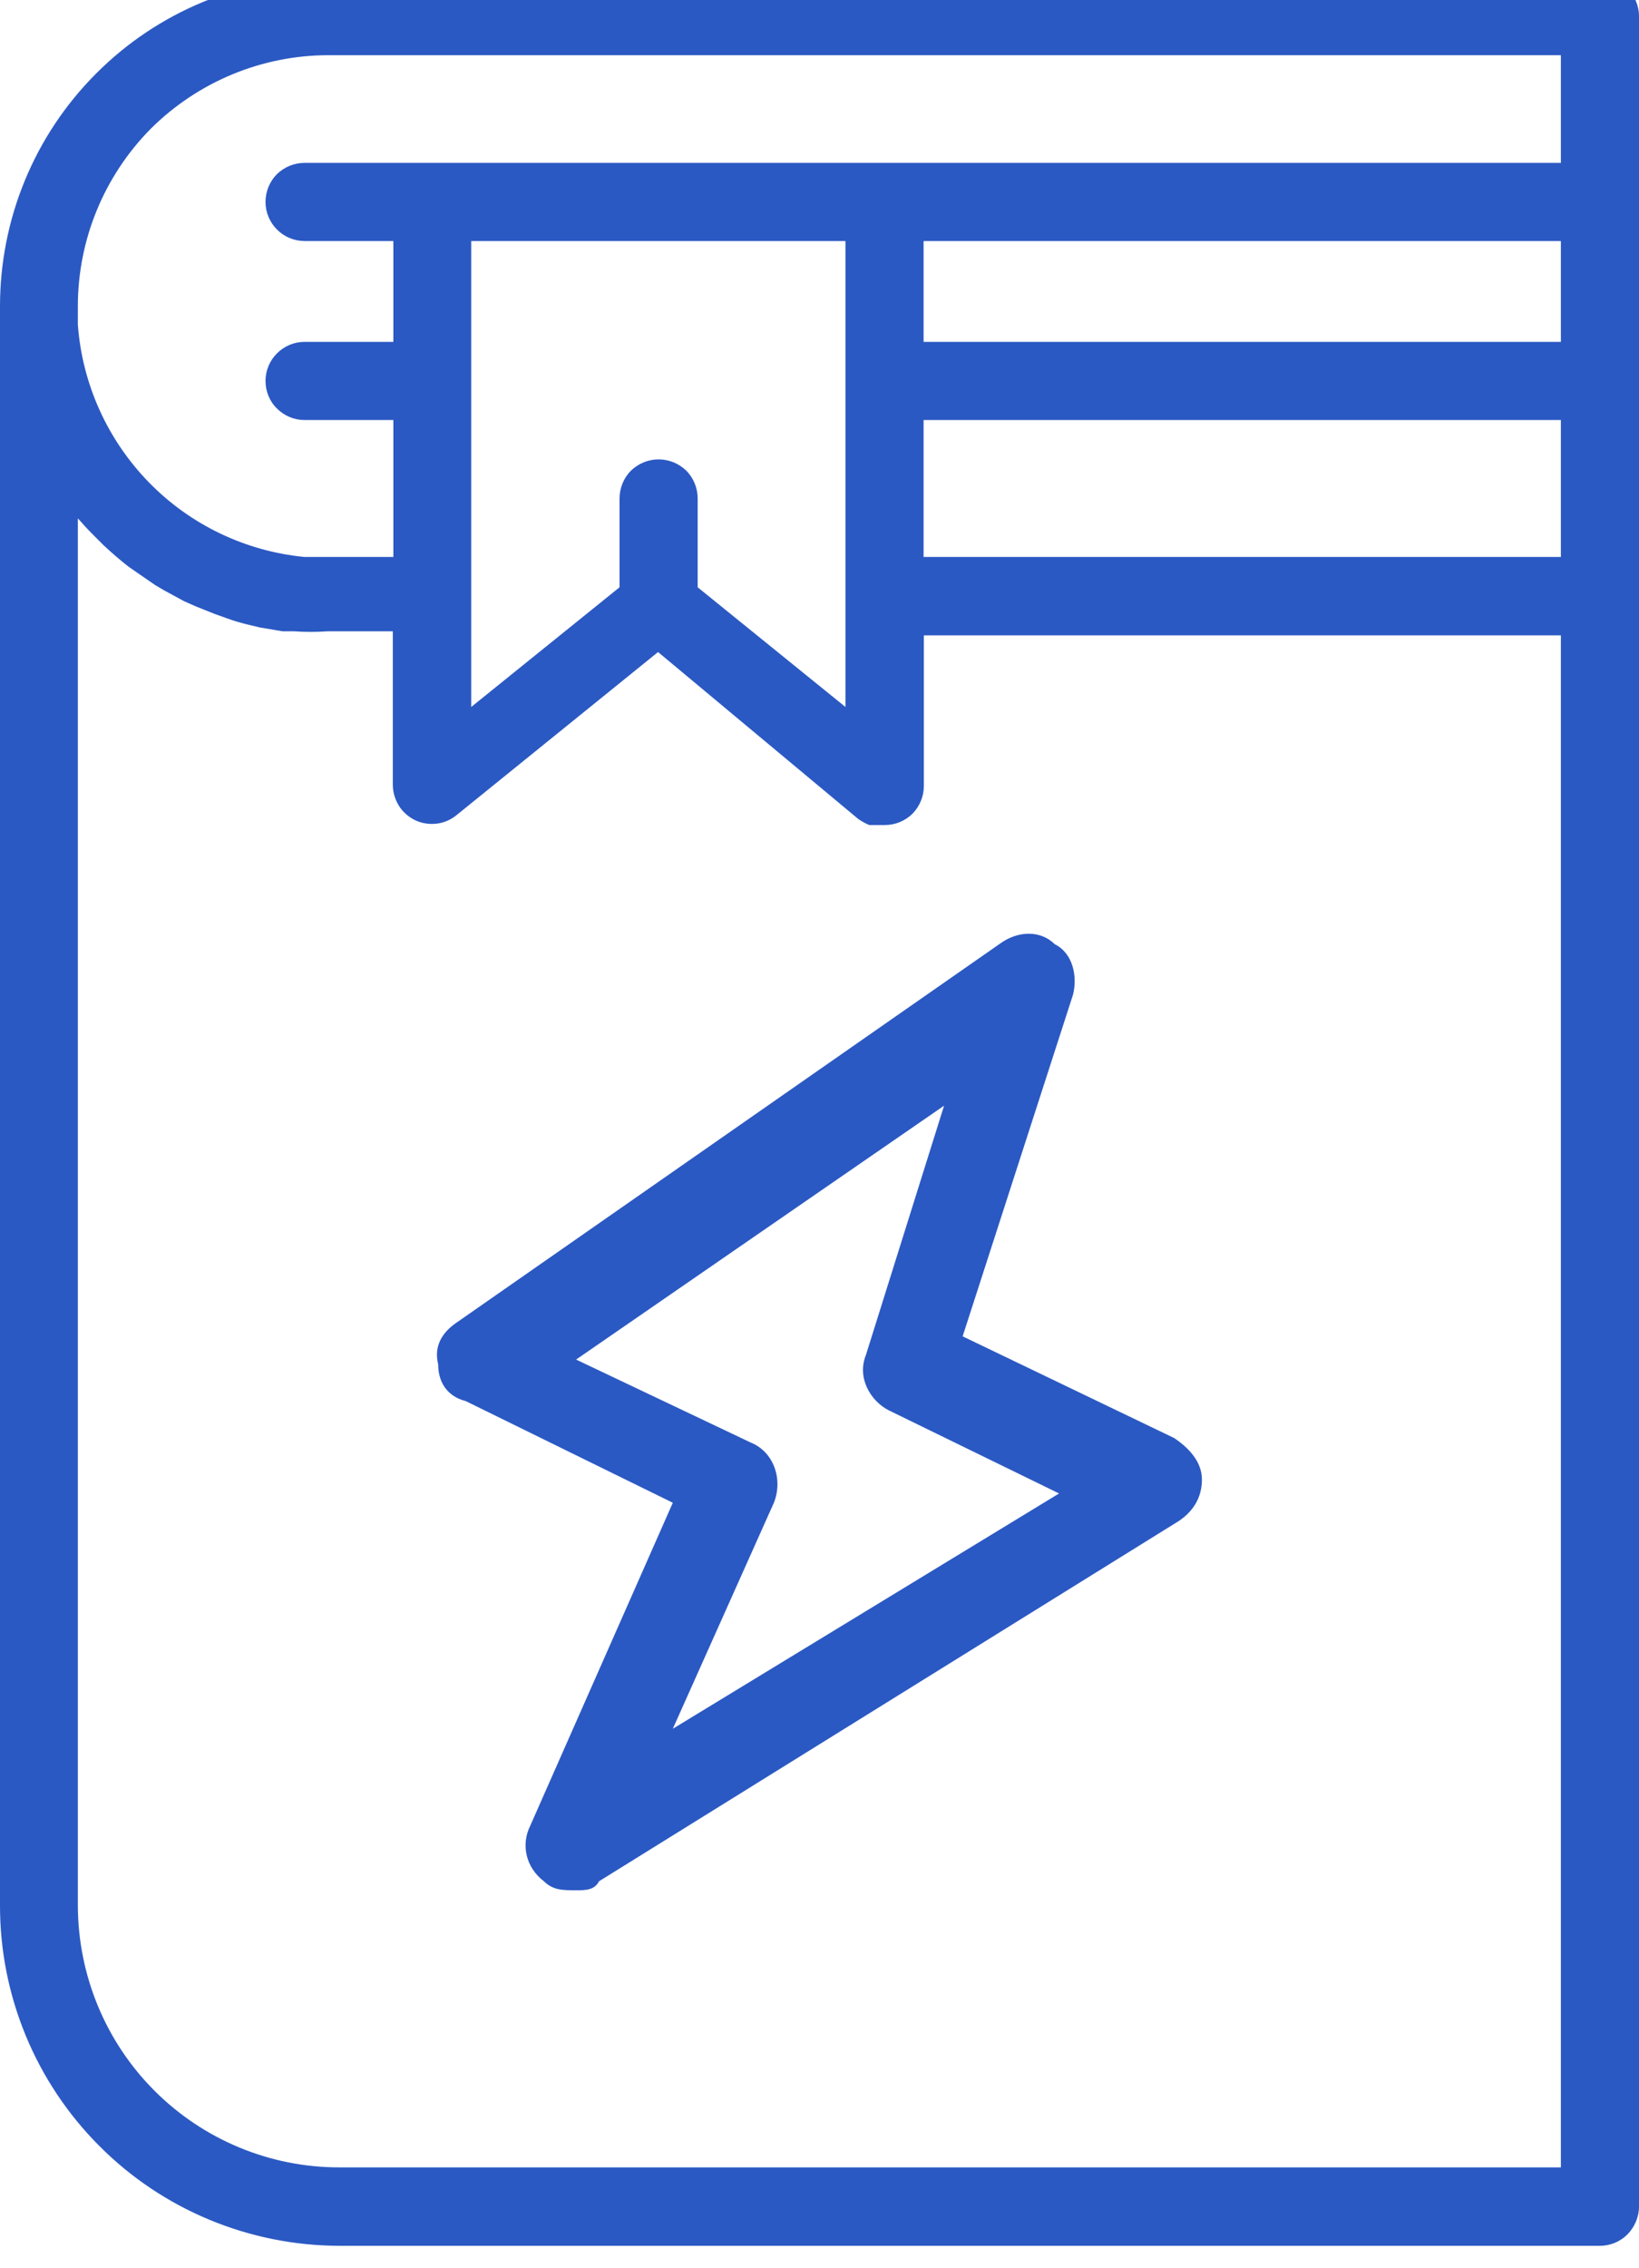 <svg width="60" height="83" viewBox="0 0 60 83" fill="none" xmlns="http://www.w3.org/2000/svg" xmlns:xlink="http://www.w3.org/1999/xlink">
	<desc>
			Created with Pixso.
	</desc>
	<defs/>
	<path id="Vector" d="M58.57 -0.84L12.02 -0.84C8.83 -0.84 5.77 0.43 3.52 2.69C1.26 4.95 0 8.01 0 11.21C0 11.44 0 11.68 0 11.9C0 12.11 0 12 0 12.04L0 69.74C0 73.04 1.31 76.2 3.64 78.53C5.96 80.86 9.12 82.17 12.41 82.18L58.57 82.18C58.95 82.18 59.31 82.03 59.58 81.76C59.84 81.49 60 81.13 60 80.75L60 0.59C60 0.21 59.84 -0.16 59.58 -0.42C59.31 -0.69 58.95 -0.84 58.57 -0.84ZM24.11 16.81C23.73 16.81 23.37 16.96 23.1 17.22C22.83 17.49 22.68 17.86 22.68 18.24L22.68 21.49L17.25 25.87L17.25 8.82L30.95 8.82L30.95 25.87L25.54 21.49L25.54 18.24C25.54 17.86 25.39 17.49 25.12 17.22C24.85 16.96 24.49 16.81 24.11 16.81ZM57.14 8.82L57.14 12.51L33.81 12.51L33.81 8.82L57.14 8.82ZM33.81 15.37L57.14 15.37L57.14 20.38L33.81 20.38L33.81 15.37ZM5.52 4.71C7.25 2.99 9.59 2.02 12.02 2.02L57.14 2.02L57.14 5.96L11.15 5.96C10.77 5.96 10.41 6.11 10.14 6.37C9.87 6.64 9.72 7.01 9.72 7.39C9.72 7.77 9.87 8.13 10.14 8.4C10.41 8.67 10.77 8.82 11.15 8.82L14.4 8.82L14.4 12.51L11.15 12.51C10.77 12.51 10.41 12.66 10.14 12.93C9.87 13.2 9.72 13.56 9.72 13.94C9.72 14.32 9.87 14.69 10.14 14.95C10.41 15.22 10.77 15.37 11.15 15.37L14.4 15.37L14.4 20.38L12.02 20.38C11.72 20.38 11.44 20.38 11.14 20.38C8.98 20.17 6.96 19.2 5.45 17.65C3.93 16.09 3.01 14.05 2.85 11.88C2.85 11.67 2.85 11.42 2.85 11.21C2.85 8.77 3.81 6.44 5.52 4.71ZM57.14 79.31L12.41 79.31C9.88 79.31 7.45 78.3 5.66 76.51C3.86 74.71 2.86 72.28 2.85 69.74L2.85 18.97L2.97 19.1C3.14 19.3 3.34 19.5 3.52 19.68L3.79 19.95C4.09 20.23 4.39 20.49 4.71 20.74L5.68 21.41L6.02 21.61L6.74 22L7.17 22.19L7.87 22.47L8.32 22.63C8.56 22.72 8.81 22.79 9.05 22.85L9.51 22.96L10.34 23.1L10.75 23.1C11.17 23.13 11.59 23.13 12.01 23.1L14.38 23.1L14.38 28.71C14.38 28.99 14.46 29.25 14.6 29.48C14.74 29.71 14.95 29.89 15.19 30.01C15.44 30.13 15.71 30.17 15.98 30.14C16.25 30.11 16.5 30 16.71 29.83L24.09 23.86L31.42 29.97C31.55 30.06 31.68 30.13 31.82 30.19L31.95 30.19L32.25 30.19L32.4 30.19C32.77 30.19 33.14 30.04 33.41 29.77C33.67 29.5 33.82 29.14 33.82 28.76L33.82 23.25L57.14 23.25L57.14 79.31Z" fill="#2B59C3" fill-opacity="1" fill-rule="nonzero"/>
	<path id="Vector" d="M42.98 52.62L35.24 48.9L39.28 36.4C39.45 35.73 39.28 34.88 38.61 34.55C38.1 34.04 37.26 34.04 36.58 34.55L16.71 48.4C16.21 48.74 15.87 49.24 16.04 49.92C16.04 50.59 16.38 51.1 17.05 51.27L24.63 54.99L19.41 66.81C19.07 67.49 19.24 68.33 19.91 68.84C20.25 69.17 20.59 69.17 21.09 69.17C21.43 69.17 21.76 69.17 21.93 68.84L43.15 55.66C43.66 55.32 44 54.82 44 54.14C44 53.47 43.49 52.96 42.98 52.62ZM24.63 63.26L28.33 54.99C28.67 54.14 28.33 53.13 27.49 52.79L21.09 49.75L34.56 40.46L31.7 49.58C31.36 50.42 31.87 51.27 32.54 51.61L38.77 54.65L24.63 63.26Z" fill="#2B59C3" fill-opacity="1" fill-rule="nonzero"/>
</svg>
